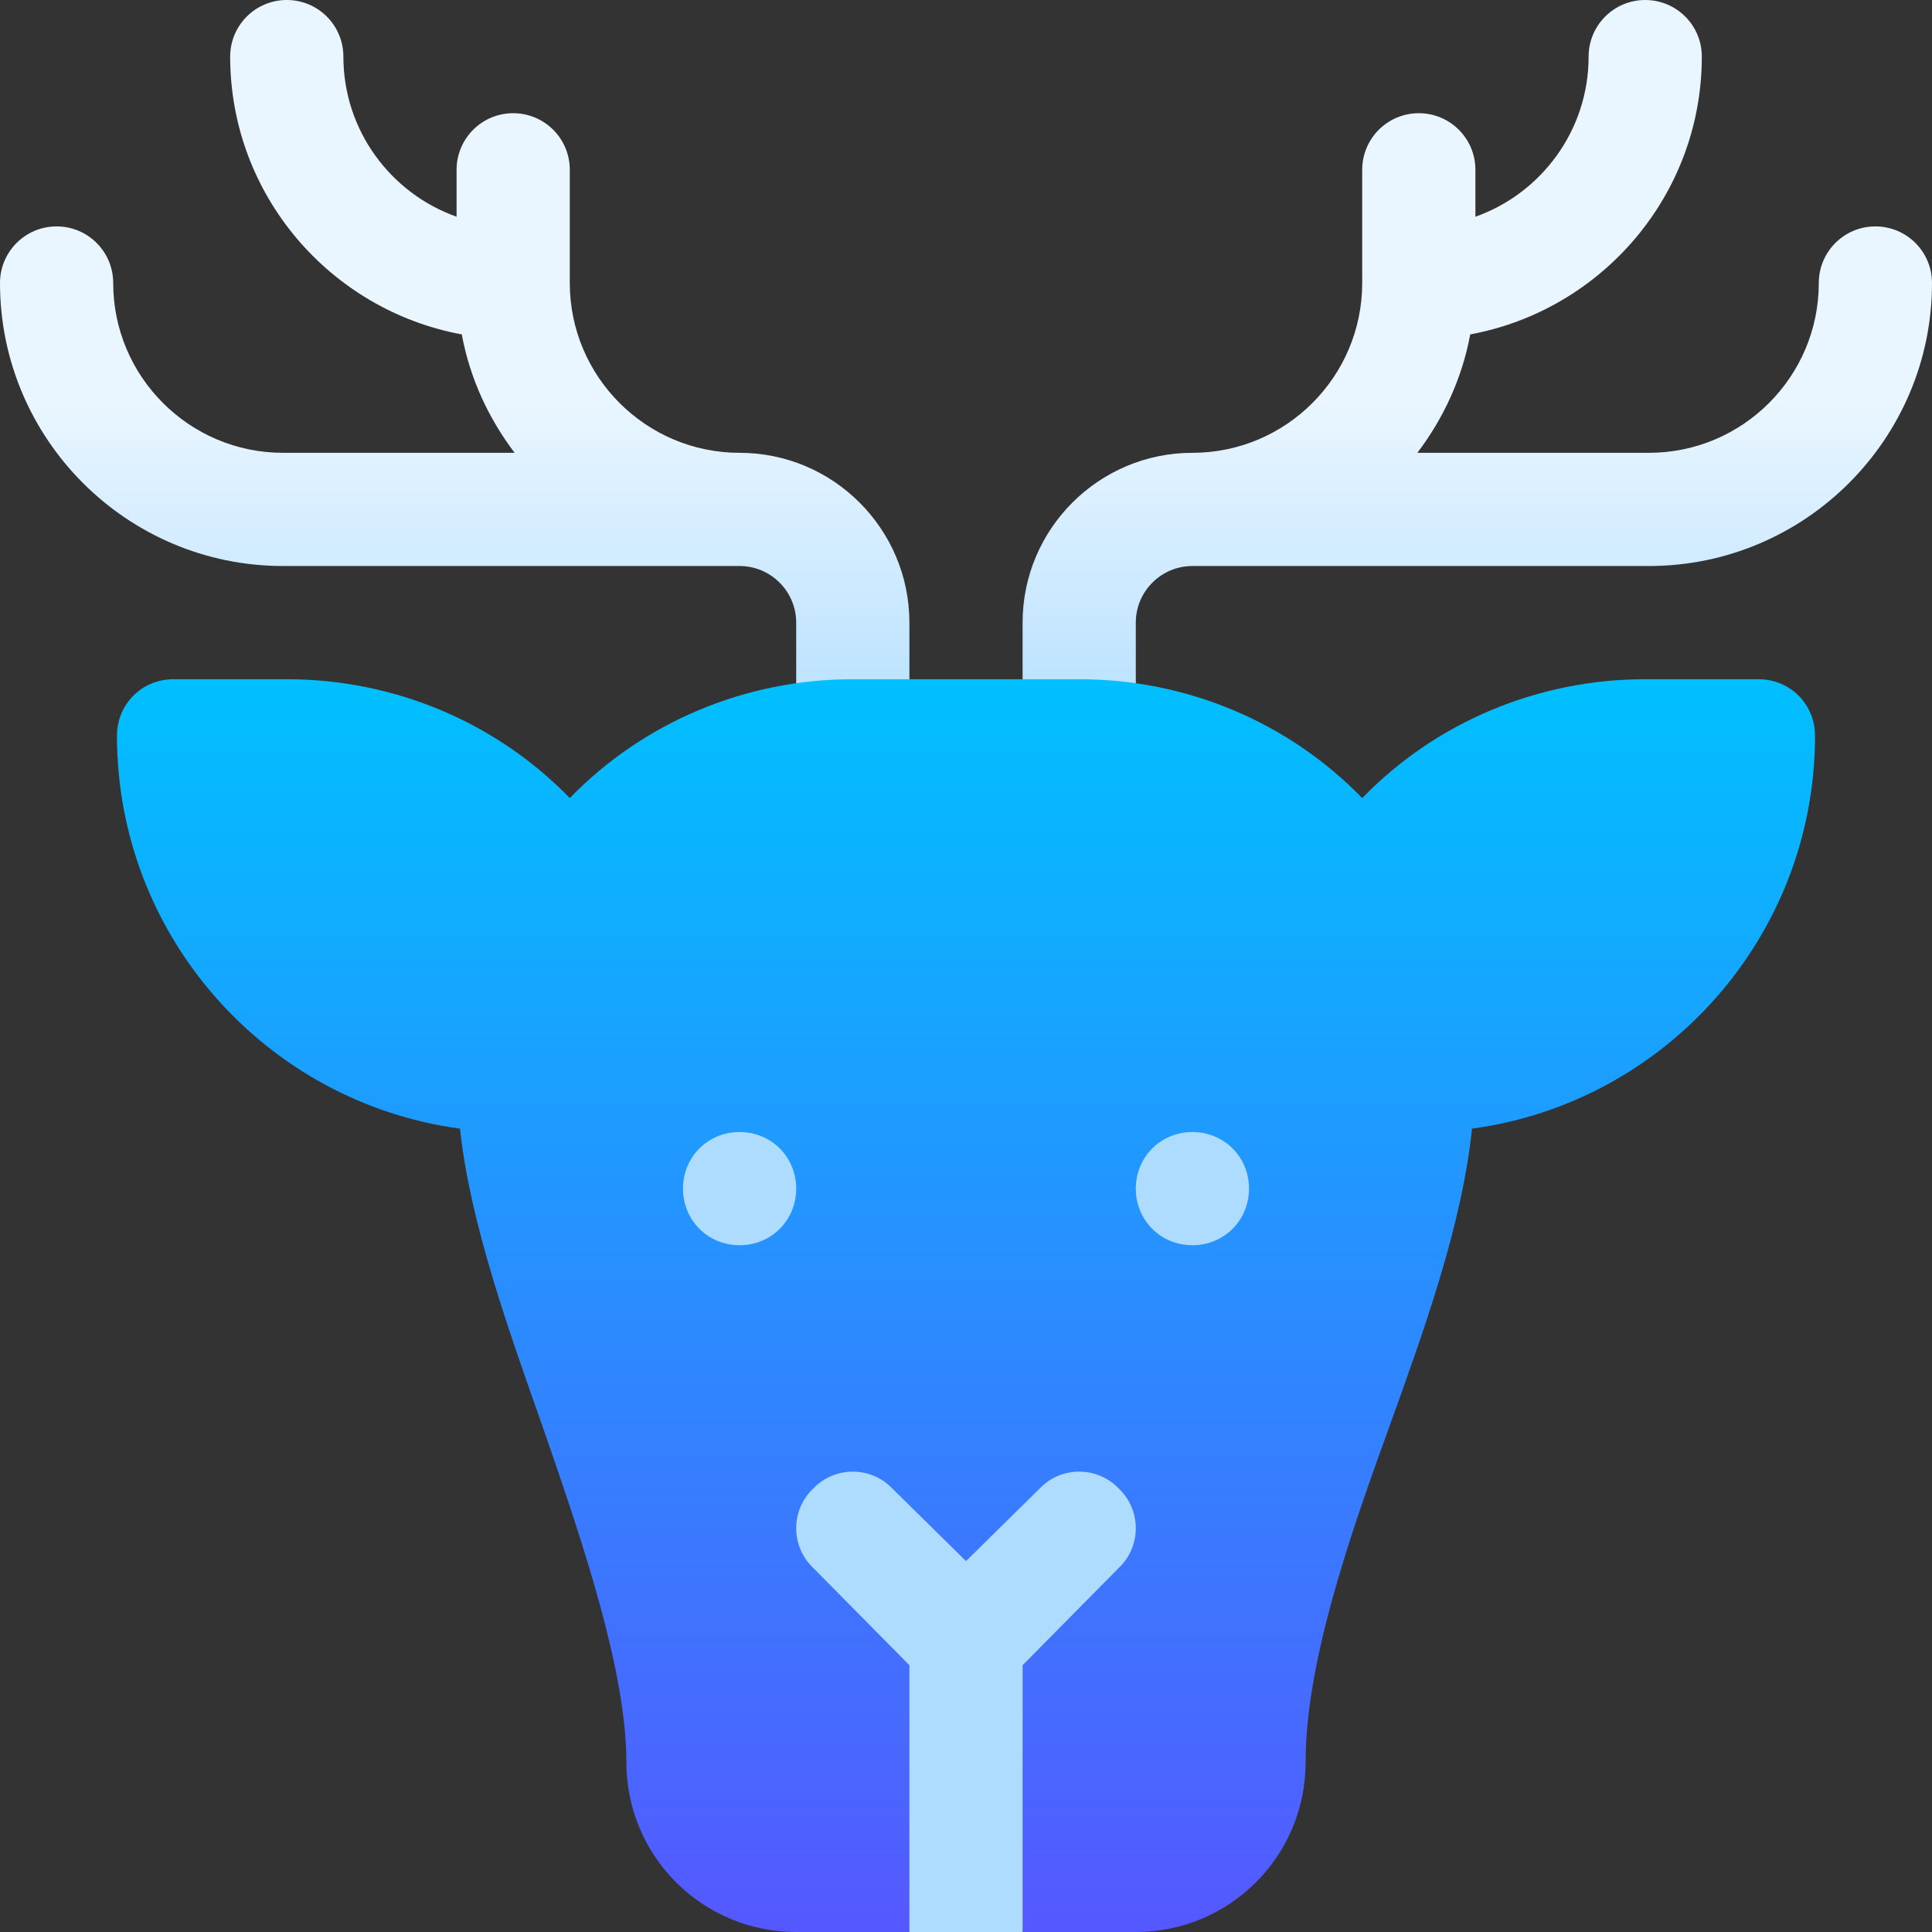 <svg id="Capa_1" enable-background="new 0 0 512 512" height="512" viewBox="0 0 512 512" width="512" xmlns="http://www.w3.org/2000/svg" xmlns:xlink="http://www.w3.org/1999/xlink"><rect x="0" y="0" width="512" height="512" fill="#333333" stroke="none"/><linearGradient id="SVGID_1_" gradientUnits="userSpaceOnUse" x1="256" x2="256" y1="210.824" y2="0"><stop offset="0" stop-color="#addcff"/><stop offset=".503" stop-color="#eaf6ff"/><stop offset="1" stop-color="#eaf6ff"/></linearGradient><linearGradient id="SVGID_2_" gradientUnits="userSpaceOnUse" x1="256" x2="256" y1="512" y2="180"><stop offset="0" stop-color="#5558ff"/><stop offset="1" stop-color="#00c0ff"/></linearGradient><g><g><g><path d="m226 315c0-16.816-13.184-30-30-30s-30 13.184-30 30 13.184 30 30 30 30-13.184 30-30zm90-30c-16.816 0-30 13.184-30 30s13.184 30 30 30 30-13.184 30-30-13.184-30-30-30zm-135 96.299 60 130.701h30l60-130.701-75-27.6zm316-321.299c-8.291 0-15 6.709-15 15 0 24.814-20.186 45-45 45h-61.379c6.898-9.113 11.845-19.709 14.002-31.379 34.863-6.441 61.377-36.932 61.377-73.621 0-8.291-6.709-15-15-15s-15 6.709-15 15c0 19.556-12.539 36.24-30 42.437v-12.437c0-8.291-6.709-15-15-15s-15 6.709-15 15v30c0 24.814-20.186 45-45 45s-45 20.186-45 45v30c0 8.291 6.709 15 15 15s15-6.709 15-15v-30c0-8.276 6.738-15 15-15h121c41.367 0 75-33.647 75-75 0-8.291-6.709-15-15-15zm-286 105v30c0 8.291 6.709 15 15 15s15-6.709 15-15v-30c0-24.814-20.186-45-45-45s-45-20.186-45-45v-30c0-8.291-6.709-15-15-15s-15 6.709-15 15v12.437c-17.461-6.197-30-22.881-30-42.437 0-8.291-6.709-15-15-15s-15 6.709-15 15c0 36.689 26.514 67.18 61.377 73.621 2.157 11.669 7.104 22.266 14.002 31.379h-61.379c-24.814 0-45-20.186-45-45 0-8.291-6.709-15-15-15s-15 6.709-15 15c0 41.353 33.633 75 75 75h121c8.262 0 15 6.724 15 15z" fill="url(#SVGID_1_)"/></g></g><g><g><path d="m466 180h-30c-28.5 0-55.499 11.4-75 31.5-19.501-20.1-46.5-31.5-75-31.5h-60c-28.5 0-55.499 11.4-75 31.5-19.501-20.1-46.5-31.5-75-31.5h-30c-8.401 0-15 6.599-15 15 0 53.099 39.6 97.2 90.901 104.099 2.699 25.201 12.9 53.401 22.5 80.7 10.499 30.301 21.599 63.5 21.599 87.201 0 24.898 20.099 45 45 45h30v-70.701l-25.499-25.8c-6-5.7-6-15.3 0-21 5.7-5.999 15.298-5.999 20.999 0l19.501 19.2 19.501-19.2c5.7-5.999 15.298-5.999 20.999 0 6 5.7 6 15.3 0 21l-25.501 25.8v70.701h30c24.901 0 45-20.102 45-45 0-25.8 11.1-58.4 21.899-88.1 9.6-26.701 19.501-54.002 22.2-79.801 51.301-6.899 90.901-51 90.901-104.099 0-8.401-6.599-15-15-15zm-270 150c-8.401 0-15-6.601-15-15 0-8.401 6.599-15 15-15s15 6.599 15 15c0 8.399-6.599 15-15 15zm120 0c-8.401 0-15-6.601-15-15 0-8.401 6.599-15 15-15s15 6.599 15 15c0 8.399-6.599 15-15 15z" fill="url(#SVGID_2_)"/></g></g></g></svg>